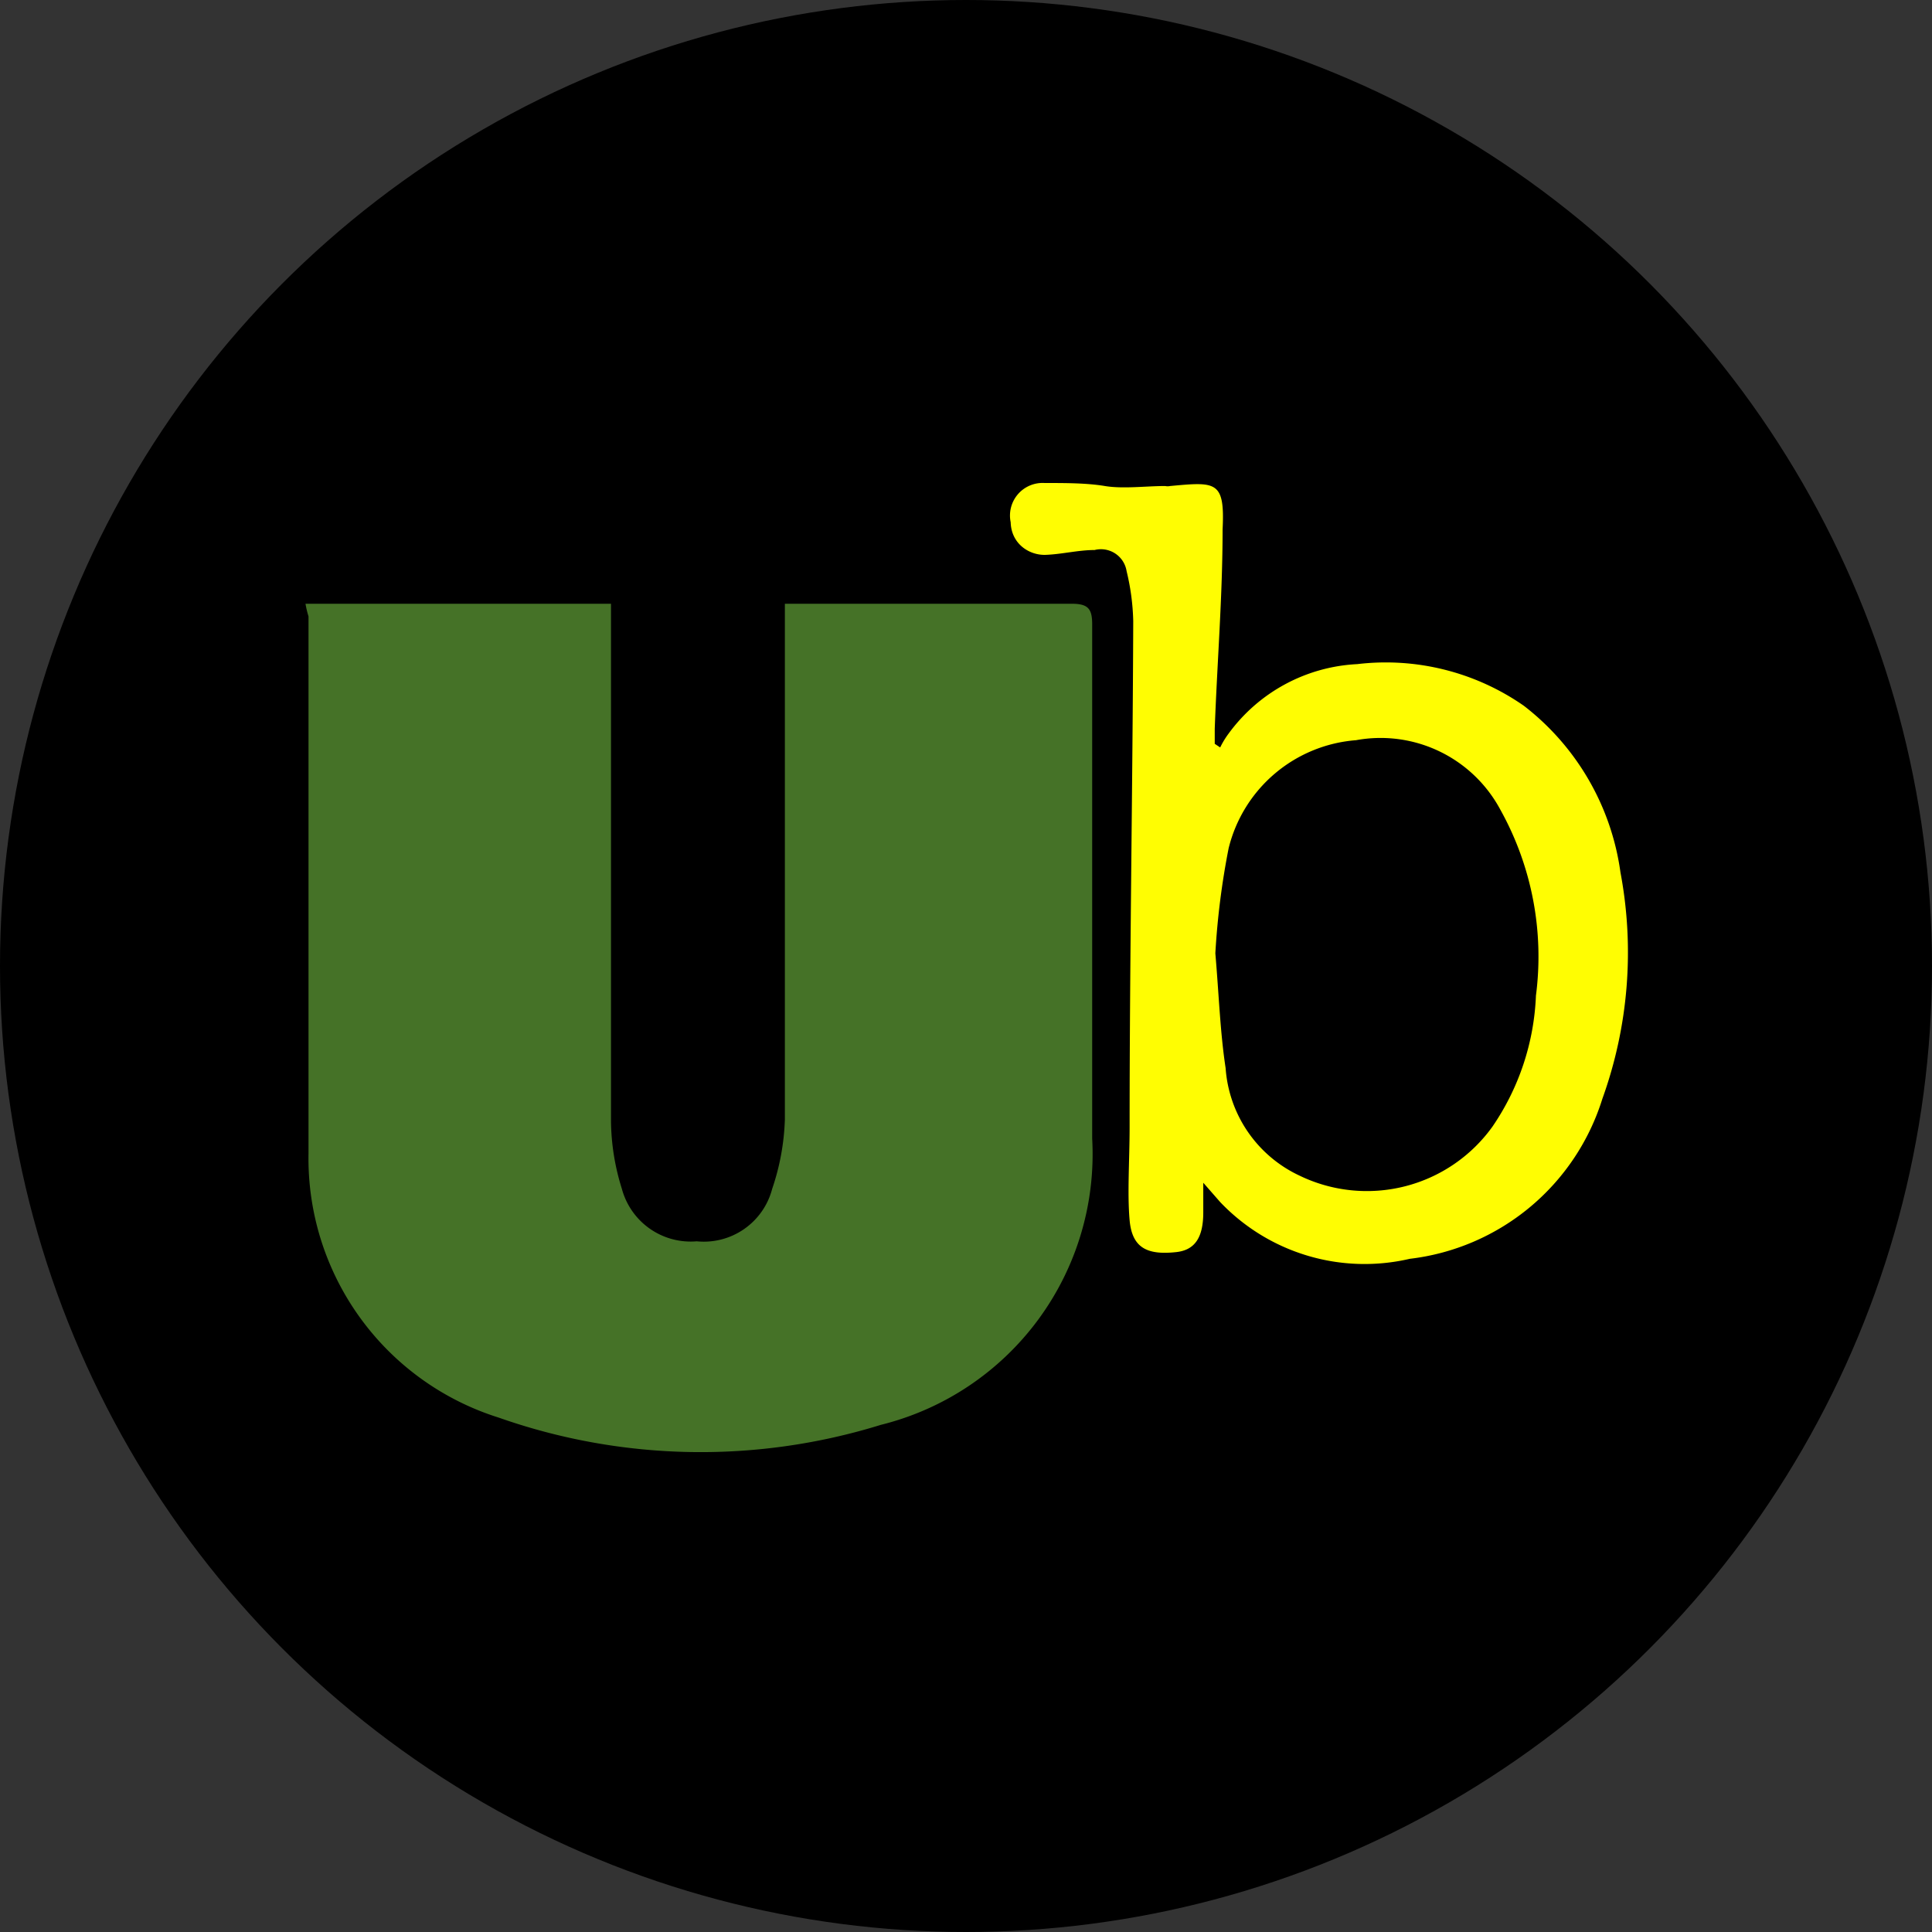 <svg id="Capa_1" data-name="Capa 1" xmlns="http://www.w3.org/2000/svg" viewBox="0 0 32 32"><rect x="0" y="0" width="32" height="32" fill="#333333" stroke="none"/><defs><style>.cls-1{fill:#fffd02;}.cls-2{fill:#457227;}</style></defs><title>Favicon_circular_svg</title><circle cx="16" cy="16" r="16"/><path class="cls-1" d="M19.93,19.59c0,.22,0,.36,0,.49,0,.42-.14.63-.46.66-.48.05-.72-.08-.76-.53s0-1,0-1.54c0-2.79.05-5.59.06-8.38a3.85,3.85,0,0,0-.11-.83.43.43,0,0,0-.53-.35c-.27,0-.54.07-.81.08s-.57-.18-.58-.54A.54.54,0,0,1,17.3,8c.35,0,.7,0,1,.05s.68,0,1,0a.19.19,0,0,0,.08,0c.76-.07.91-.09.87.72,0,1.1-.09,2.2-.13,3.3v.25l.09.06a1.42,1.42,0,0,1,.14-.23A2.81,2.81,0,0,1,22.48,11a4,4,0,0,1,2.76.69,4.21,4.21,0,0,1,1.6,2.76,7.15,7.15,0,0,1-.3,3.75,3.81,3.81,0,0,1-3.19,2.65,3.3,3.3,0,0,1-3.14-.94Zm.2-3.8c.06.7.08,1.31.17,1.9a2.13,2.13,0,0,0,1.22,1.78,2.56,2.56,0,0,0,3.2-.81,4.13,4.13,0,0,0,.72-2.17,5,5,0,0,0-.59-3.08,2.25,2.25,0,0,0-2.39-1.15,2.36,2.36,0,0,0-2.11,1.79A12.74,12.74,0,0,0,20.13,15.79Z"/><path class="cls-2" d="M5.06,10h5.06v.36c0,2.74,0,5.48,0,8.22a3.85,3.85,0,0,0,.18,1.11,1.18,1.18,0,0,0,1.24.87,1.17,1.17,0,0,0,1.25-.87A3.93,3.93,0,0,0,13,18.54c0-2.73,0-5.46,0-8.2V10h.34c1.47,0,2.94,0,4.41,0,.27,0,.34.08.34.34q0,4.26,0,8.52a4.62,4.62,0,0,1-3.5,4.74,10.08,10.08,0,0,1-6.33-.12,4.5,4.5,0,0,1-3.15-4.38c0-3,0-5.93,0-8.89A1.62,1.62,0,0,1,5.06,10Z"/></svg>